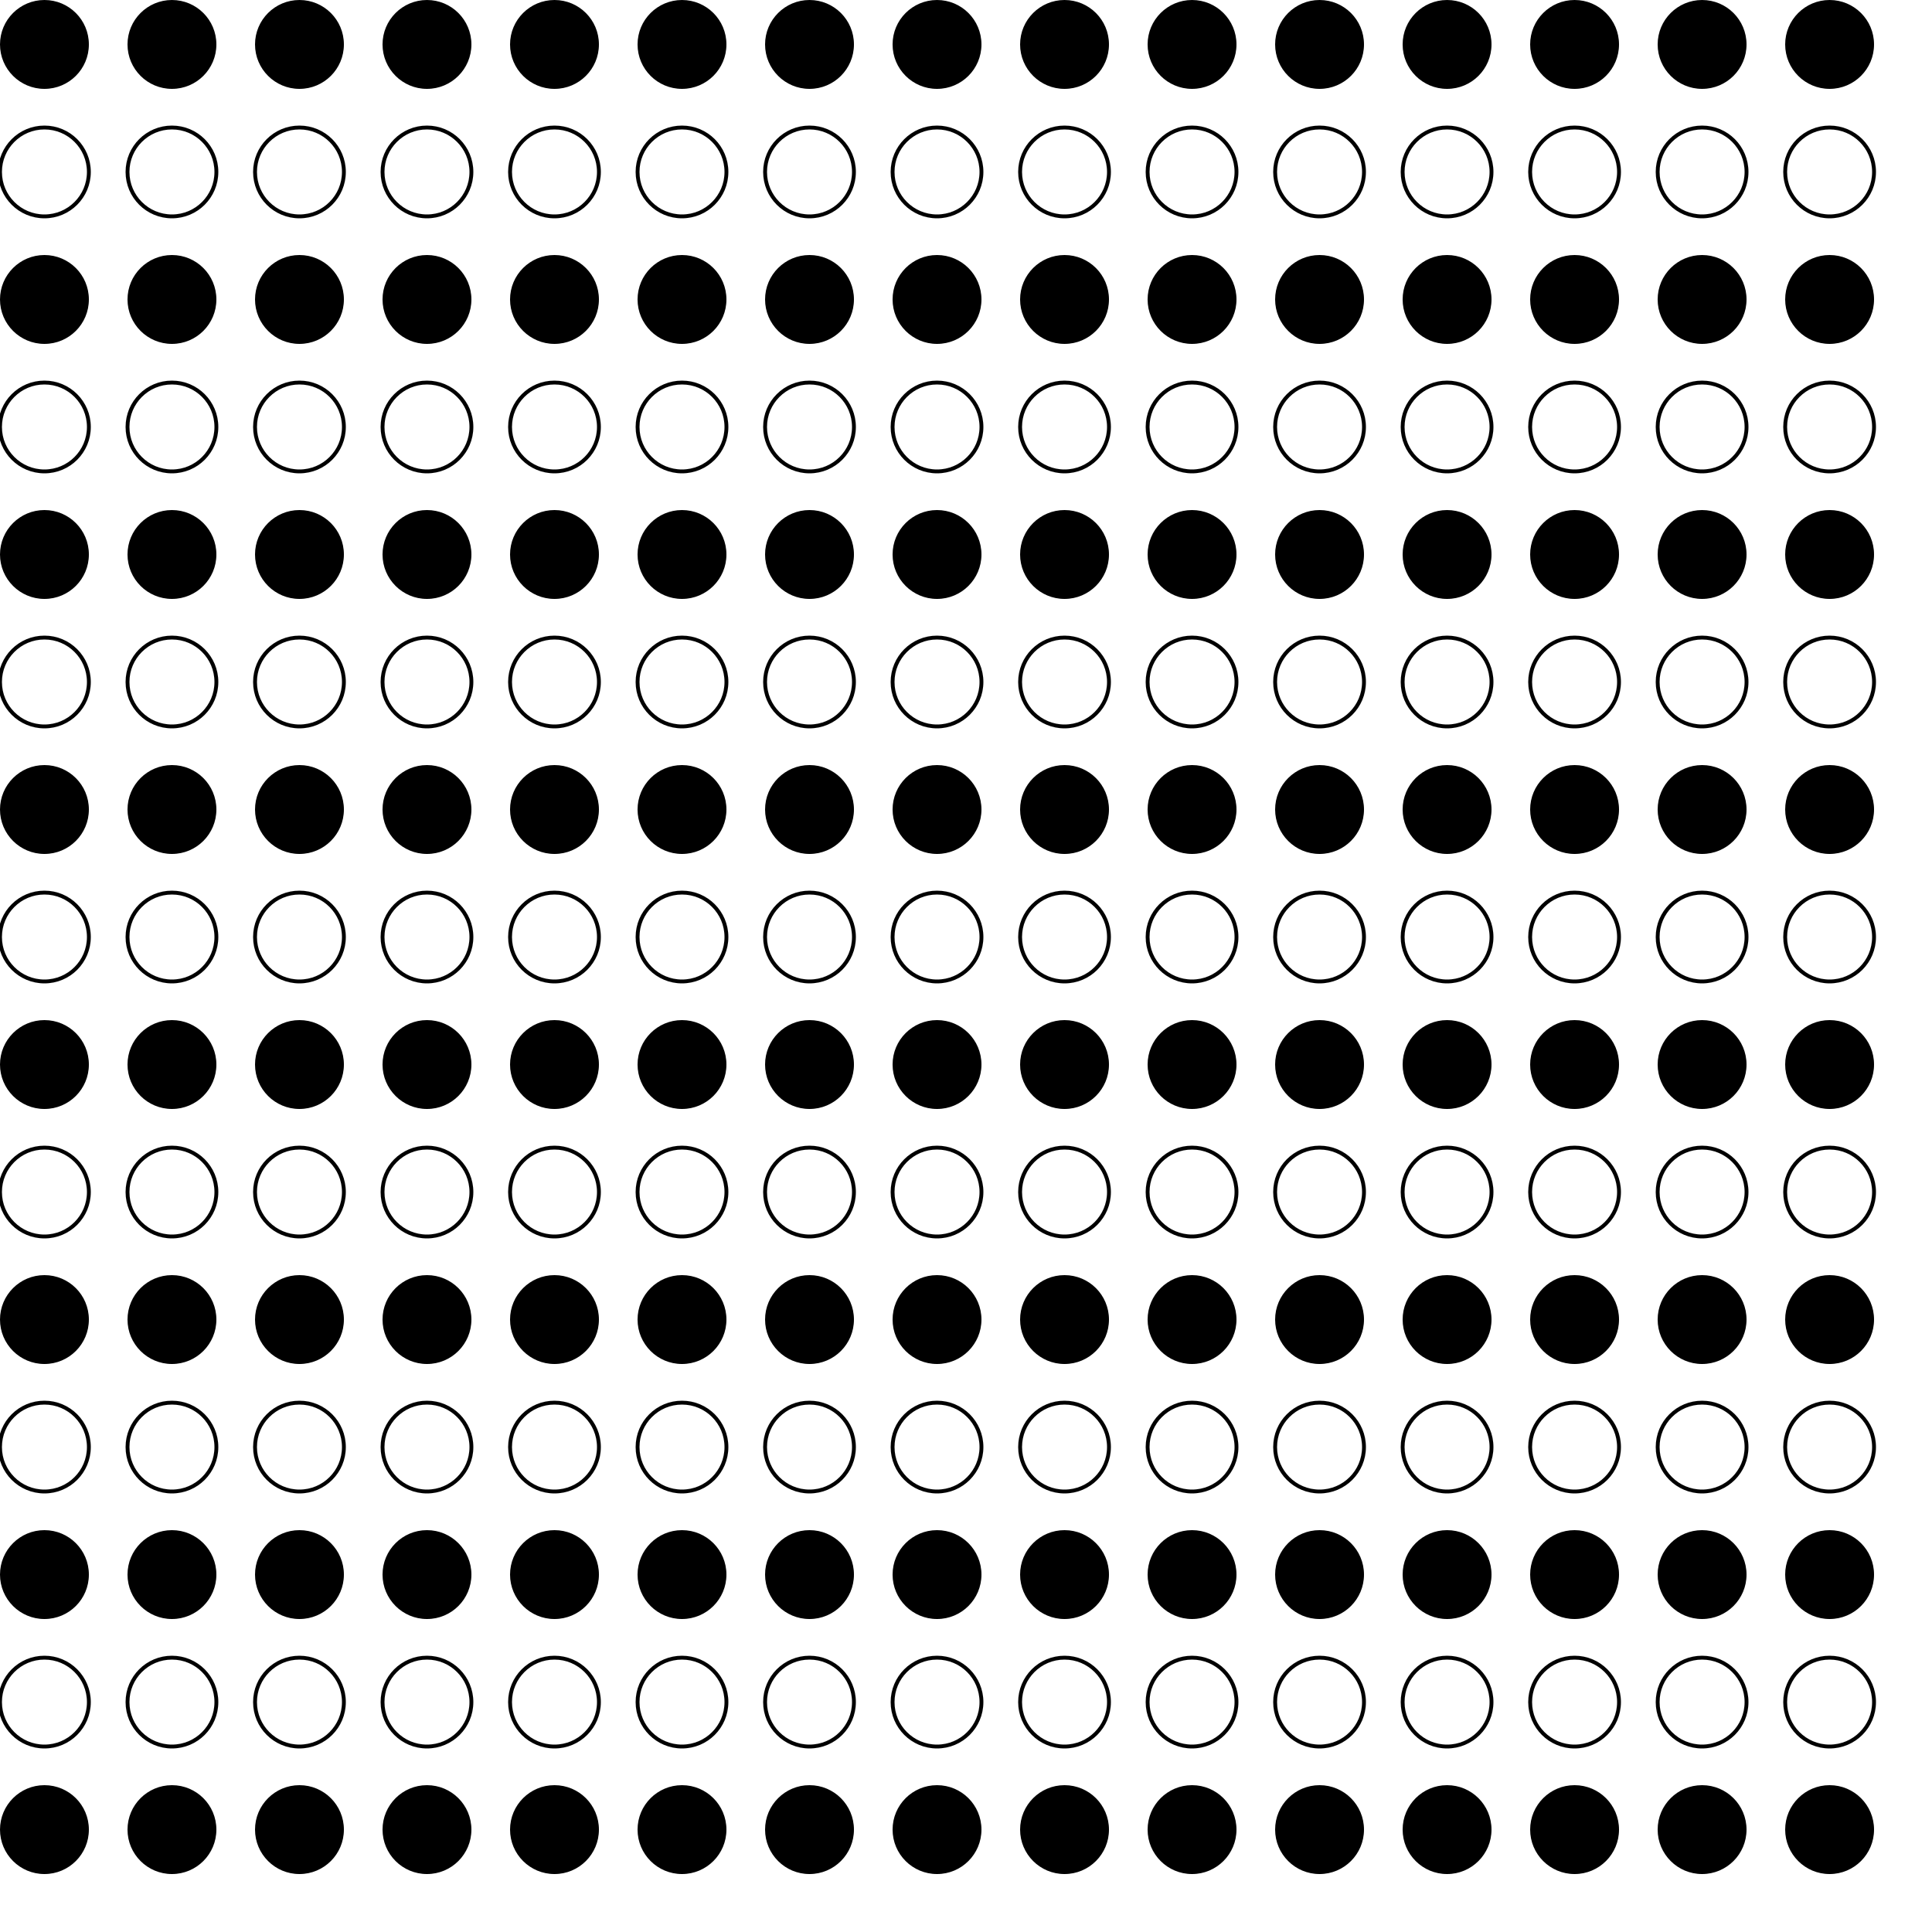 <?xml version="1.0" encoding="UTF-8"?>
<!DOCTYPE svg PUBLIC '-//W3C//DTD SVG 1.0//EN'
          'http://www.w3.org/TR/2001/REC-SVG-20010904/DTD/svg10.dtd'>
<svg xmlns:xlink="http://www.w3.org/1999/xlink" style="fill-opacity:1; color-rendering:auto; color-interpolation:auto; text-rendering:auto; stroke:black; stroke-linecap:square; stroke-miterlimit:10; shape-rendering:auto; stroke-opacity:1; fill:black; stroke-dasharray:none; font-weight:normal; stroke-width:1; font-family:'Dialog'; font-style:normal; stroke-linejoin:miter; font-size:12px; stroke-dashoffset:0; image-rendering:auto;" width="500" height="500" xmlns="http://www.w3.org/2000/svg"
><!--Generated by the Batik Graphics2D SVG Generator--><defs id="genericDefs"
  /><g
  ><g
    ><circle r="11.5" style="stroke:none;" cx="11.5" cy="11.5"
      /><circle r="11.5" style="stroke:none;" cx="11.5" transform="translate(33,0)" cy="11.5"
      /><circle r="11.5" style="stroke:none;" cx="11.5" transform="translate(66,0)" cy="11.5"
      /><circle r="11.5" style="stroke:none;" cx="11.5" transform="translate(99,0)" cy="11.5"
      /><circle r="11.5" style="stroke:none;" cx="11.5" transform="translate(132,0)" cy="11.5"
      /><circle r="11.5" style="stroke:none;" cx="11.5" transform="translate(165,0)" cy="11.5"
      /><circle r="11.5" style="stroke:none;" cx="11.5" transform="translate(198,0)" cy="11.5"
      /><circle r="11.5" style="stroke:none;" cx="11.5" transform="translate(231,0)" cy="11.5"
      /><circle r="11.5" style="stroke:none;" cx="11.5" transform="translate(264,0)" cy="11.5"
      /><circle r="11.5" style="stroke:none;" cx="11.5" transform="translate(297,0)" cy="11.5"
      /><circle r="11.5" style="stroke:none;" cx="11.5" transform="translate(330,0)" cy="11.5"
      /><circle r="11.5" style="stroke:none;" cx="11.5" transform="translate(363,0)" cy="11.5"
      /><circle r="11.5" style="stroke:none;" cx="11.5" transform="translate(396,0)" cy="11.5"
      /><circle r="11.5" style="stroke:none;" cx="11.5" transform="translate(429,0)" cy="11.5"
      /><circle r="11.5" style="stroke:none;" cx="11.5" transform="translate(462,0)" cy="11.5"
      /><circle r="11.5" style="fill:none;" cx="11.5" transform="translate(0,33)" cy="11.5"
      /><circle r="11.5" style="fill:none;" cx="11.5" transform="translate(33,33)" cy="11.5"
      /><circle r="11.5" style="fill:none;" cx="11.5" transform="translate(66,33)" cy="11.5"
      /><circle r="11.5" style="fill:none;" cx="11.5" transform="translate(99,33)" cy="11.5"
      /><circle r="11.5" style="fill:none;" cx="11.5" transform="translate(132,33)" cy="11.5"
      /><circle r="11.5" style="fill:none;" cx="11.5" transform="translate(165,33)" cy="11.5"
      /><circle r="11.5" style="fill:none;" cx="11.5" transform="translate(198,33)" cy="11.5"
      /><circle r="11.5" style="fill:none;" cx="11.5" transform="translate(231,33)" cy="11.5"
      /><circle r="11.5" style="fill:none;" cx="11.5" transform="translate(264,33)" cy="11.5"
      /><circle r="11.5" style="fill:none;" cx="11.5" transform="translate(297,33)" cy="11.5"
      /><circle r="11.5" style="fill:none;" cx="11.5" transform="translate(330,33)" cy="11.5"
      /><circle r="11.5" style="fill:none;" cx="11.5" transform="translate(363,33)" cy="11.5"
      /><circle r="11.5" style="fill:none;" cx="11.5" transform="translate(396,33)" cy="11.5"
      /><circle r="11.5" style="fill:none;" cx="11.5" transform="translate(429,33)" cy="11.5"
      /><circle r="11.5" style="fill:none;" cx="11.5" transform="translate(462,33)" cy="11.5"
      /><circle r="11.5" style="stroke:none;" cx="11.5" transform="translate(0,66)" cy="11.5"
      /><circle r="11.5" style="stroke:none;" cx="11.5" transform="translate(33,66)" cy="11.5"
      /><circle r="11.5" style="stroke:none;" cx="11.5" transform="translate(66,66)" cy="11.5"
      /><circle r="11.5" style="stroke:none;" cx="11.5" transform="translate(99,66)" cy="11.5"
      /><circle r="11.5" style="stroke:none;" cx="11.5" transform="translate(132,66)" cy="11.5"
      /><circle r="11.5" style="stroke:none;" cx="11.5" transform="translate(165,66)" cy="11.5"
      /><circle r="11.5" style="stroke:none;" cx="11.5" transform="translate(198,66)" cy="11.5"
      /><circle r="11.5" style="stroke:none;" cx="11.5" transform="translate(231,66)" cy="11.5"
      /><circle r="11.5" style="stroke:none;" cx="11.5" transform="translate(264,66)" cy="11.5"
      /><circle r="11.5" style="stroke:none;" cx="11.5" transform="translate(297,66)" cy="11.5"
      /><circle r="11.5" style="stroke:none;" cx="11.5" transform="translate(330,66)" cy="11.5"
      /><circle r="11.5" style="stroke:none;" cx="11.5" transform="translate(363,66)" cy="11.5"
      /><circle r="11.5" style="stroke:none;" cx="11.5" transform="translate(396,66)" cy="11.5"
      /><circle r="11.5" style="stroke:none;" cx="11.5" transform="translate(429,66)" cy="11.5"
      /><circle r="11.5" style="stroke:none;" cx="11.5" transform="translate(462,66)" cy="11.5"
      /><circle r="11.5" style="fill:none;" cx="11.5" transform="translate(0,99)" cy="11.5"
      /><circle r="11.5" style="fill:none;" cx="11.5" transform="translate(33,99)" cy="11.5"
      /><circle r="11.5" style="fill:none;" cx="11.5" transform="translate(66,99)" cy="11.5"
      /><circle r="11.5" style="fill:none;" cx="11.5" transform="translate(99,99)" cy="11.5"
      /><circle r="11.5" style="fill:none;" cx="11.5" transform="translate(132,99)" cy="11.5"
      /><circle r="11.5" style="fill:none;" cx="11.5" transform="translate(165,99)" cy="11.5"
      /><circle r="11.5" style="fill:none;" cx="11.5" transform="translate(198,99)" cy="11.5"
      /><circle r="11.5" style="fill:none;" cx="11.5" transform="translate(231,99)" cy="11.5"
      /><circle r="11.5" style="fill:none;" cx="11.5" transform="translate(264,99)" cy="11.5"
      /><circle r="11.5" style="fill:none;" cx="11.5" transform="translate(297,99)" cy="11.5"
      /><circle r="11.5" style="fill:none;" cx="11.5" transform="translate(330,99)" cy="11.5"
      /><circle r="11.5" style="fill:none;" cx="11.5" transform="translate(363,99)" cy="11.5"
      /><circle r="11.5" style="fill:none;" cx="11.5" transform="translate(396,99)" cy="11.5"
      /><circle r="11.5" style="fill:none;" cx="11.5" transform="translate(429,99)" cy="11.5"
      /><circle r="11.5" style="fill:none;" cx="11.5" transform="translate(462,99)" cy="11.5"
      /><circle r="11.5" style="stroke:none;" cx="11.5" transform="translate(0,132)" cy="11.5"
      /><circle r="11.5" style="stroke:none;" cx="11.5" transform="translate(33,132)" cy="11.5"
      /><circle r="11.5" style="stroke:none;" cx="11.5" transform="translate(66,132)" cy="11.5"
      /><circle r="11.5" style="stroke:none;" cx="11.5" transform="translate(99,132)" cy="11.5"
      /><circle r="11.5" style="stroke:none;" cx="11.5" transform="translate(132,132)" cy="11.5"
      /><circle r="11.5" style="stroke:none;" cx="11.5" transform="translate(165,132)" cy="11.5"
      /><circle r="11.5" style="stroke:none;" cx="11.5" transform="translate(198,132)" cy="11.5"
      /><circle r="11.5" style="stroke:none;" cx="11.5" transform="translate(231,132)" cy="11.5"
      /><circle r="11.5" style="stroke:none;" cx="11.5" transform="translate(264,132)" cy="11.5"
      /><circle r="11.5" style="stroke:none;" cx="11.5" transform="translate(297,132)" cy="11.5"
      /><circle r="11.5" style="stroke:none;" cx="11.5" transform="translate(330,132)" cy="11.5"
      /><circle r="11.5" style="stroke:none;" cx="11.5" transform="translate(363,132)" cy="11.5"
      /><circle r="11.5" style="stroke:none;" cx="11.5" transform="translate(396,132)" cy="11.5"
      /><circle r="11.5" style="stroke:none;" cx="11.5" transform="translate(429,132)" cy="11.5"
      /><circle r="11.5" style="stroke:none;" cx="11.5" transform="translate(462,132)" cy="11.5"
      /><circle r="11.5" style="fill:none;" cx="11.5" transform="translate(0,165)" cy="11.5"
      /><circle r="11.5" style="fill:none;" cx="11.5" transform="translate(33,165)" cy="11.5"
      /><circle r="11.5" style="fill:none;" cx="11.5" transform="translate(66,165)" cy="11.5"
      /><circle r="11.5" style="fill:none;" cx="11.5" transform="translate(99,165)" cy="11.5"
      /><circle r="11.5" style="fill:none;" cx="11.5" transform="translate(132,165)" cy="11.5"
      /><circle r="11.5" style="fill:none;" cx="11.5" transform="translate(165,165)" cy="11.5"
      /><circle r="11.5" style="fill:none;" cx="11.5" transform="translate(198,165)" cy="11.5"
      /><circle r="11.5" style="fill:none;" cx="11.5" transform="translate(231,165)" cy="11.5"
      /><circle r="11.5" style="fill:none;" cx="11.5" transform="translate(264,165)" cy="11.5"
      /><circle r="11.5" style="fill:none;" cx="11.5" transform="translate(297,165)" cy="11.5"
      /><circle r="11.5" style="fill:none;" cx="11.5" transform="translate(330,165)" cy="11.5"
      /><circle r="11.5" style="fill:none;" cx="11.5" transform="translate(363,165)" cy="11.5"
      /><circle r="11.5" style="fill:none;" cx="11.5" transform="translate(396,165)" cy="11.5"
      /><circle r="11.5" style="fill:none;" cx="11.5" transform="translate(429,165)" cy="11.5"
      /><circle r="11.5" style="fill:none;" cx="11.5" transform="translate(462,165)" cy="11.5"
      /><circle r="11.5" style="stroke:none;" cx="11.5" transform="translate(0,198)" cy="11.5"
      /><circle r="11.5" style="stroke:none;" cx="11.5" transform="translate(33,198)" cy="11.5"
      /><circle r="11.5" style="stroke:none;" cx="11.5" transform="translate(66,198)" cy="11.5"
      /><circle r="11.5" style="stroke:none;" cx="11.5" transform="translate(99,198)" cy="11.5"
      /><circle r="11.5" style="stroke:none;" cx="11.5" transform="translate(132,198)" cy="11.5"
      /><circle r="11.5" style="stroke:none;" cx="11.5" transform="translate(165,198)" cy="11.5"
      /><circle r="11.5" style="stroke:none;" cx="11.5" transform="translate(198,198)" cy="11.5"
      /><circle r="11.5" style="stroke:none;" cx="11.5" transform="translate(231,198)" cy="11.5"
      /><circle r="11.5" style="stroke:none;" cx="11.5" transform="translate(264,198)" cy="11.5"
      /><circle r="11.5" style="stroke:none;" cx="11.5" transform="translate(297,198)" cy="11.5"
      /><circle r="11.5" style="stroke:none;" cx="11.5" transform="translate(330,198)" cy="11.5"
      /><circle r="11.5" style="stroke:none;" cx="11.5" transform="translate(363,198)" cy="11.5"
      /><circle r="11.5" style="stroke:none;" cx="11.5" transform="translate(396,198)" cy="11.5"
      /><circle r="11.5" style="stroke:none;" cx="11.5" transform="translate(429,198)" cy="11.5"
      /><circle r="11.5" style="stroke:none;" cx="11.5" transform="translate(462,198)" cy="11.5"
      /><circle r="11.5" style="fill:none;" cx="11.5" transform="translate(0,231)" cy="11.5"
      /><circle r="11.5" style="fill:none;" cx="11.5" transform="translate(33,231)" cy="11.5"
      /><circle r="11.5" style="fill:none;" cx="11.5" transform="translate(66,231)" cy="11.5"
      /><circle r="11.5" style="fill:none;" cx="11.5" transform="translate(99,231)" cy="11.5"
      /><circle r="11.5" style="fill:none;" cx="11.5" transform="translate(132,231)" cy="11.5"
      /><circle r="11.5" style="fill:none;" cx="11.5" transform="translate(165,231)" cy="11.5"
      /><circle r="11.5" style="fill:none;" cx="11.5" transform="translate(198,231)" cy="11.5"
      /><circle r="11.5" style="fill:none;" cx="11.5" transform="translate(231,231)" cy="11.5"
      /><circle r="11.5" style="fill:none;" cx="11.5" transform="translate(264,231)" cy="11.5"
      /><circle r="11.5" style="fill:none;" cx="11.5" transform="translate(297,231)" cy="11.5"
      /><circle r="11.5" style="fill:none;" cx="11.5" transform="translate(330,231)" cy="11.5"
      /><circle r="11.5" style="fill:none;" cx="11.5" transform="translate(363,231)" cy="11.5"
      /><circle r="11.5" style="fill:none;" cx="11.5" transform="translate(396,231)" cy="11.5"
      /><circle r="11.5" style="fill:none;" cx="11.5" transform="translate(429,231)" cy="11.5"
      /><circle r="11.5" style="fill:none;" cx="11.5" transform="translate(462,231)" cy="11.5"
      /><circle r="11.5" style="stroke:none;" cx="11.5" transform="translate(0,264)" cy="11.5"
      /><circle r="11.5" style="stroke:none;" cx="11.5" transform="translate(33,264)" cy="11.5"
      /><circle r="11.5" style="stroke:none;" cx="11.5" transform="translate(66,264)" cy="11.5"
      /><circle r="11.5" style="stroke:none;" cx="11.5" transform="translate(99,264)" cy="11.5"
      /><circle r="11.5" style="stroke:none;" cx="11.5" transform="translate(132,264)" cy="11.5"
      /><circle r="11.5" style="stroke:none;" cx="11.5" transform="translate(165,264)" cy="11.5"
      /><circle r="11.5" style="stroke:none;" cx="11.5" transform="translate(198,264)" cy="11.5"
      /><circle r="11.5" style="stroke:none;" cx="11.5" transform="translate(231,264)" cy="11.5"
      /><circle r="11.5" style="stroke:none;" cx="11.5" transform="translate(264,264)" cy="11.5"
      /><circle r="11.5" style="stroke:none;" cx="11.5" transform="translate(297,264)" cy="11.5"
      /><circle r="11.5" style="stroke:none;" cx="11.5" transform="translate(330,264)" cy="11.5"
      /><circle r="11.5" style="stroke:none;" cx="11.5" transform="translate(363,264)" cy="11.5"
      /><circle r="11.5" style="stroke:none;" cx="11.5" transform="translate(396,264)" cy="11.5"
      /><circle r="11.5" style="stroke:none;" cx="11.5" transform="translate(429,264)" cy="11.5"
      /><circle r="11.5" style="stroke:none;" cx="11.5" transform="translate(462,264)" cy="11.5"
      /><circle r="11.5" style="fill:none;" cx="11.5" transform="translate(0,297)" cy="11.5"
      /><circle r="11.5" style="fill:none;" cx="11.5" transform="translate(33,297)" cy="11.5"
      /><circle r="11.5" style="fill:none;" cx="11.5" transform="translate(66,297)" cy="11.5"
      /><circle r="11.5" style="fill:none;" cx="11.5" transform="translate(99,297)" cy="11.5"
      /><circle r="11.5" style="fill:none;" cx="11.5" transform="translate(132,297)" cy="11.5"
      /><circle r="11.5" style="fill:none;" cx="11.5" transform="translate(165,297)" cy="11.5"
      /><circle r="11.5" style="fill:none;" cx="11.5" transform="translate(198,297)" cy="11.5"
      /><circle r="11.5" style="fill:none;" cx="11.5" transform="translate(231,297)" cy="11.5"
      /><circle r="11.5" style="fill:none;" cx="11.5" transform="translate(264,297)" cy="11.5"
      /><circle r="11.5" style="fill:none;" cx="11.5" transform="translate(297,297)" cy="11.5"
      /><circle r="11.5" style="fill:none;" cx="11.5" transform="translate(330,297)" cy="11.5"
      /><circle r="11.5" style="fill:none;" cx="11.5" transform="translate(363,297)" cy="11.5"
      /><circle r="11.5" style="fill:none;" cx="11.5" transform="translate(396,297)" cy="11.5"
      /><circle r="11.5" style="fill:none;" cx="11.5" transform="translate(429,297)" cy="11.5"
      /><circle r="11.5" style="fill:none;" cx="11.5" transform="translate(462,297)" cy="11.5"
      /><circle r="11.5" style="stroke:none;" cx="11.5" transform="translate(0,330)" cy="11.5"
      /><circle r="11.5" style="stroke:none;" cx="11.5" transform="translate(33,330)" cy="11.5"
      /><circle r="11.5" style="stroke:none;" cx="11.5" transform="translate(66,330)" cy="11.5"
      /><circle r="11.5" style="stroke:none;" cx="11.5" transform="translate(99,330)" cy="11.5"
      /><circle r="11.5" style="stroke:none;" cx="11.5" transform="translate(132,330)" cy="11.5"
      /><circle r="11.5" style="stroke:none;" cx="11.5" transform="translate(165,330)" cy="11.5"
      /><circle r="11.5" style="stroke:none;" cx="11.5" transform="translate(198,330)" cy="11.5"
      /><circle r="11.5" style="stroke:none;" cx="11.5" transform="translate(231,330)" cy="11.5"
      /><circle r="11.5" style="stroke:none;" cx="11.5" transform="translate(264,330)" cy="11.5"
      /><circle r="11.5" style="stroke:none;" cx="11.5" transform="translate(297,330)" cy="11.5"
      /><circle r="11.5" style="stroke:none;" cx="11.5" transform="translate(330,330)" cy="11.5"
      /><circle r="11.5" style="stroke:none;" cx="11.5" transform="translate(363,330)" cy="11.5"
      /><circle r="11.5" style="stroke:none;" cx="11.5" transform="translate(396,330)" cy="11.5"
      /><circle r="11.5" style="stroke:none;" cx="11.5" transform="translate(429,330)" cy="11.5"
      /><circle r="11.5" style="stroke:none;" cx="11.5" transform="translate(462,330)" cy="11.5"
      /><circle r="11.5" style="fill:none;" cx="11.5" transform="translate(0,363)" cy="11.5"
      /><circle r="11.5" style="fill:none;" cx="11.5" transform="translate(33,363)" cy="11.5"
      /><circle r="11.5" style="fill:none;" cx="11.5" transform="translate(66,363)" cy="11.5"
      /><circle r="11.5" style="fill:none;" cx="11.5" transform="translate(99,363)" cy="11.5"
      /><circle r="11.5" style="fill:none;" cx="11.5" transform="translate(132,363)" cy="11.5"
      /><circle r="11.5" style="fill:none;" cx="11.5" transform="translate(165,363)" cy="11.5"
      /><circle r="11.5" style="fill:none;" cx="11.5" transform="translate(198,363)" cy="11.5"
      /><circle r="11.5" style="fill:none;" cx="11.5" transform="translate(231,363)" cy="11.5"
      /><circle r="11.5" style="fill:none;" cx="11.5" transform="translate(264,363)" cy="11.5"
      /><circle r="11.5" style="fill:none;" cx="11.5" transform="translate(297,363)" cy="11.5"
      /><circle r="11.5" style="fill:none;" cx="11.5" transform="translate(330,363)" cy="11.5"
      /><circle r="11.5" style="fill:none;" cx="11.5" transform="translate(363,363)" cy="11.5"
      /><circle r="11.5" style="fill:none;" cx="11.5" transform="translate(396,363)" cy="11.5"
      /><circle r="11.5" style="fill:none;" cx="11.5" transform="translate(429,363)" cy="11.5"
      /><circle r="11.5" style="fill:none;" cx="11.5" transform="translate(462,363)" cy="11.5"
      /><circle r="11.5" style="stroke:none;" cx="11.5" transform="translate(0,396)" cy="11.5"
      /><circle r="11.5" style="stroke:none;" cx="11.5" transform="translate(33,396)" cy="11.5"
      /><circle r="11.5" style="stroke:none;" cx="11.5" transform="translate(66,396)" cy="11.5"
      /><circle r="11.5" style="stroke:none;" cx="11.5" transform="translate(99,396)" cy="11.5"
      /><circle r="11.5" style="stroke:none;" cx="11.5" transform="translate(132,396)" cy="11.5"
      /><circle r="11.5" style="stroke:none;" cx="11.5" transform="translate(165,396)" cy="11.5"
      /><circle r="11.5" style="stroke:none;" cx="11.5" transform="translate(198,396)" cy="11.5"
      /><circle r="11.5" style="stroke:none;" cx="11.5" transform="translate(231,396)" cy="11.5"
      /><circle r="11.5" style="stroke:none;" cx="11.5" transform="translate(264,396)" cy="11.5"
      /><circle r="11.5" style="stroke:none;" cx="11.5" transform="translate(297,396)" cy="11.5"
      /><circle r="11.5" style="stroke:none;" cx="11.5" transform="translate(330,396)" cy="11.5"
      /><circle r="11.5" style="stroke:none;" cx="11.5" transform="translate(363,396)" cy="11.5"
      /><circle r="11.5" style="stroke:none;" cx="11.5" transform="translate(396,396)" cy="11.5"
      /><circle r="11.5" style="stroke:none;" cx="11.5" transform="translate(429,396)" cy="11.5"
      /><circle r="11.5" style="stroke:none;" cx="11.5" transform="translate(462,396)" cy="11.5"
      /><circle r="11.5" style="fill:none;" cx="11.5" transform="translate(0,429)" cy="11.5"
      /><circle r="11.5" style="fill:none;" cx="11.5" transform="translate(33,429)" cy="11.5"
      /><circle r="11.5" style="fill:none;" cx="11.5" transform="translate(66,429)" cy="11.5"
      /><circle r="11.5" style="fill:none;" cx="11.5" transform="translate(99,429)" cy="11.5"
      /><circle r="11.5" style="fill:none;" cx="11.5" transform="translate(132,429)" cy="11.5"
      /><circle r="11.5" style="fill:none;" cx="11.5" transform="translate(165,429)" cy="11.5"
      /><circle r="11.5" style="fill:none;" cx="11.5" transform="translate(198,429)" cy="11.5"
      /><circle r="11.5" style="fill:none;" cx="11.5" transform="translate(231,429)" cy="11.5"
      /><circle r="11.5" style="fill:none;" cx="11.5" transform="translate(264,429)" cy="11.5"
      /><circle r="11.5" style="fill:none;" cx="11.5" transform="translate(297,429)" cy="11.5"
      /><circle r="11.5" style="fill:none;" cx="11.5" transform="translate(330,429)" cy="11.5"
      /><circle r="11.5" style="fill:none;" cx="11.5" transform="translate(363,429)" cy="11.5"
      /><circle r="11.5" style="fill:none;" cx="11.5" transform="translate(396,429)" cy="11.5"
      /><circle r="11.5" style="fill:none;" cx="11.5" transform="translate(429,429)" cy="11.5"
      /><circle r="11.5" style="fill:none;" cx="11.5" transform="translate(462,429)" cy="11.5"
      /><circle r="11.5" style="stroke:none;" cx="11.5" transform="translate(0,462)" cy="11.5"
      /><circle r="11.5" style="stroke:none;" cx="11.5" transform="translate(33,462)" cy="11.5"
      /><circle r="11.5" style="stroke:none;" cx="11.5" transform="translate(66,462)" cy="11.5"
      /><circle r="11.5" style="stroke:none;" cx="11.5" transform="translate(99,462)" cy="11.5"
      /><circle r="11.5" style="stroke:none;" cx="11.5" transform="translate(132,462)" cy="11.5"
      /><circle r="11.5" style="stroke:none;" cx="11.5" transform="translate(165,462)" cy="11.5"
      /><circle r="11.5" style="stroke:none;" cx="11.5" transform="translate(198,462)" cy="11.5"
      /><circle r="11.5" style="stroke:none;" cx="11.5" transform="translate(231,462)" cy="11.5"
      /><circle r="11.5" style="stroke:none;" cx="11.5" transform="translate(264,462)" cy="11.5"
      /><circle r="11.5" style="stroke:none;" cx="11.5" transform="translate(297,462)" cy="11.5"
      /><circle r="11.5" style="stroke:none;" cx="11.5" transform="translate(330,462)" cy="11.5"
      /><circle r="11.5" style="stroke:none;" cx="11.5" transform="translate(363,462)" cy="11.5"
      /><circle r="11.5" style="stroke:none;" cx="11.5" transform="translate(396,462)" cy="11.5"
      /><circle r="11.5" style="stroke:none;" cx="11.5" transform="translate(429,462)" cy="11.5"
      /><circle r="11.5" style="stroke:none;" cx="11.5" transform="translate(462,462)" cy="11.5"
    /></g
  ></g
></svg
>
